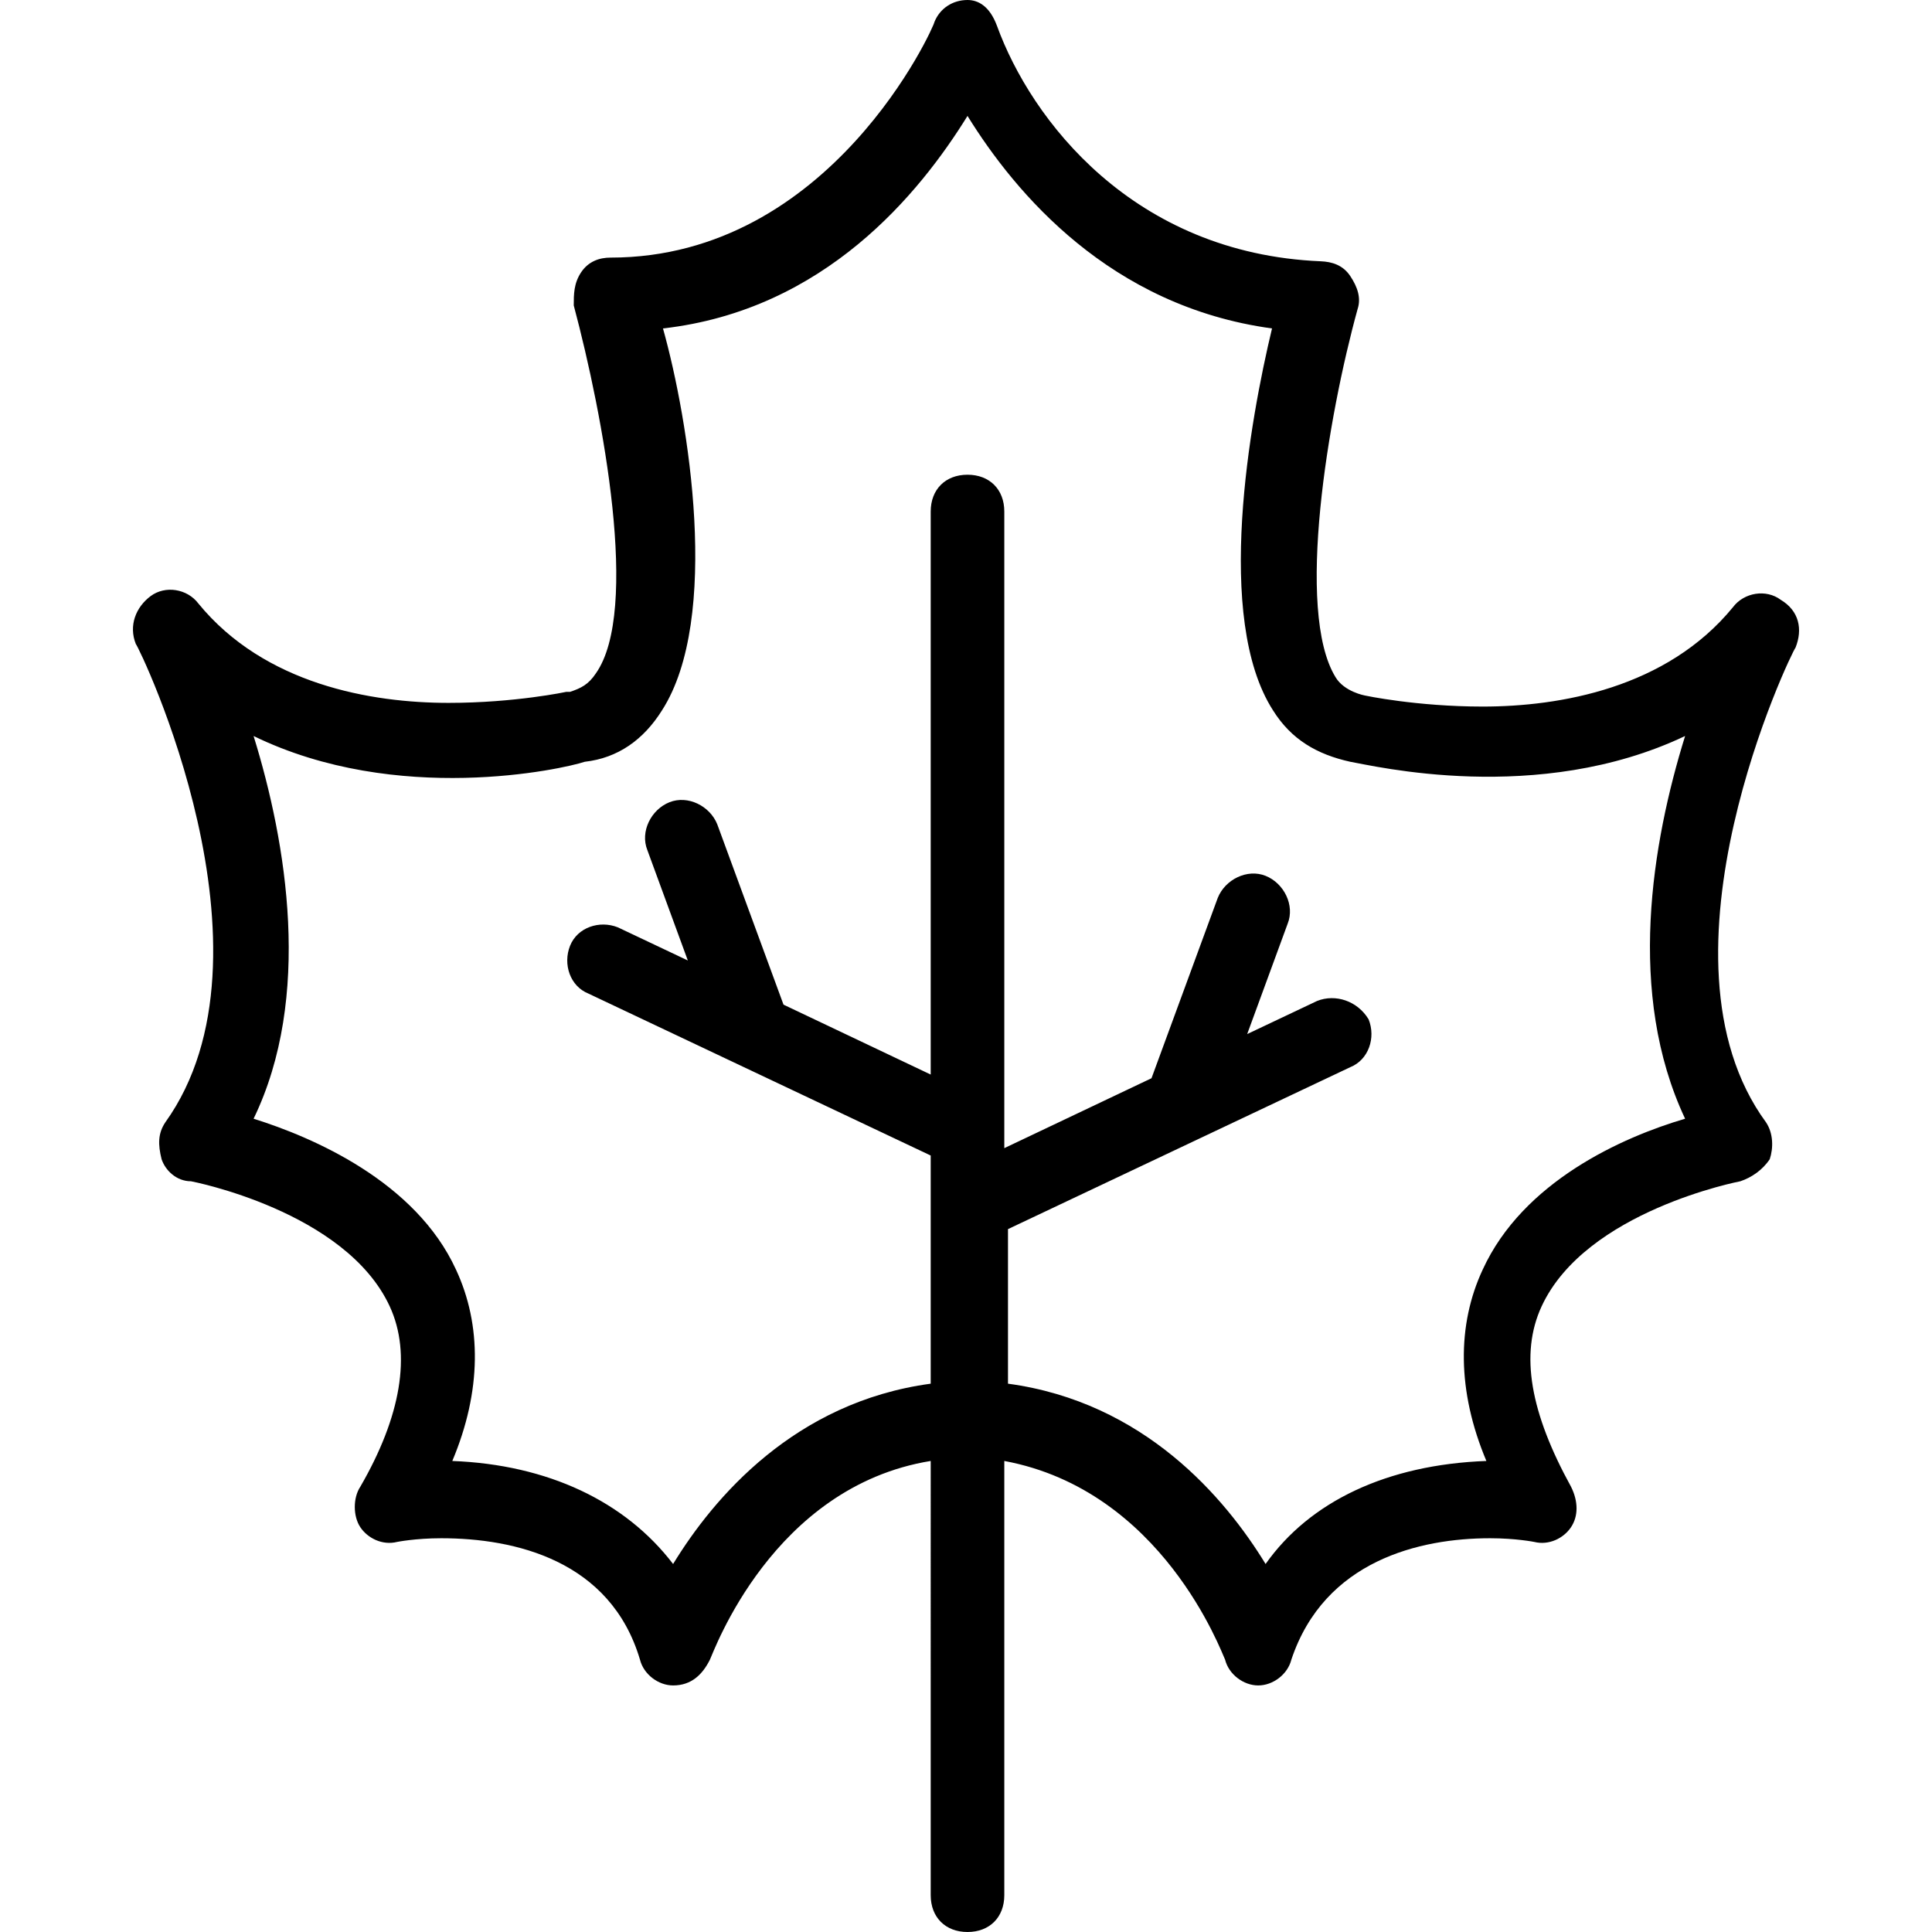 <?xml version="1.0" encoding="iso-8859-1"?>
<!-- Generator: Adobe Illustrator 19.0.0, SVG Export Plug-In . SVG Version: 6.00 Build 0)  -->
<svg version="1.1" id="Capa_1" xmlns="http://www.w3.org/2000/svg" xmlns:xlink="http://www.w3.org/1999/xlink" x="0px" y="0px"
	 viewBox="0 0 420 420" style="enable-background:new 0 0 420 420;" xml:space="preserve">
<g>
	<g>
		<path d="M387.128,130.4c-3.2-2.4-8-1.6-10.4,1.6c-14.4,17.6-37.6,21.6-54.4,21.6c-14.4,0-25.6-2.4-25.6-2.4s-4.5-0.8-6.4-4
			c-8.8-14.4-1.6-56.8,4.8-80c0.8-2.4,0-4.8-1.6-7.2c-1.6-2.4-4-3.1-6.4-3.2c-40.8-1.7-63-30.8-70.4-51.2c-1.6-4.3-4.1-5.6-6.4-5.6
			c-3.2,0-6,1.8-7.2,4.8c0,0.8-22.4,51.2-70.4,51.2c-2.4,0-4.8,0.8-6.4,3.2c-1.6,2.4-1.6,4.8-1.6,7.2c6.4,24,14.4,66.4,4.8,80
			c-1.6,2.4-3.2,3.2-5.6,4h-0.8c0,0-11.2,2.4-25.6,2.4c-16.8,0-40-4-54.4-21.6c-2.4-3.2-7.2-4-10.4-1.6c-3.2,2.4-4.8,6.4-3.2,10.4
			c0.8,0.8,32.8,67.2,6.4,104c-1.6,2.4-1.6,4.8-0.8,8c0.8,2.4,3.2,4.8,6.4,4.8c0,0,33.6,6.4,43.2,27.2c4.8,10.4,2.4,24-6.4,39.2
			c-1.6,2.4-1.6,6.4,0,8.8c1.6,2.4,4.8,4,8,3.2c0,0,4-0.8,9.6-0.8c16,0,36.8,4.8,43.2,26.4c0.8,3.2,4,5.6,7.2,5.6c4,0,6.4-2.4,8-5.6
			c0.8-1.6,13.6-37.6,48-43.2V412c0,4.8,3.2,8,8,8s8-3.2,8-8v-94.4c34.4,6.4,47.2,41.6,48,43.2c0.8,3.2,4,5.6,7.2,5.6
			s6.4-2.4,7.2-5.6c7.2-21.6,28-26.4,43.2-26.4c5.6,0,9.6,0.8,9.6,0.8c3.2,0.8,6.4-0.8,8-3.2c1.6-2.4,1.6-5.6,0-8.8
			c-8.8-16-11.2-28.8-6.4-39.2c9.6-20.8,43.2-27.2,43.2-27.2c2.4-0.8,4.8-2.4,6.4-4.8c0.8-2.4,0.8-5.6-0.8-8
			c-26.4-36,5.6-102.4,6.4-103.2C391.928,136.8,391.128,132.8,387.128,130.4z M366.327,243.2c-13.6,4-35.2,13.6-44,32.8
			c-5.6,12-5.6,26.4,0.8,41.6c-21.6,0.8-38.4,8.8-48,22.4c-8.8-14.4-26.4-35.2-56-39.2v-33.6l74.4-35.2c4-1.6,5.6-6.4,4-10.4
			c-2.4-4-7.2-5.6-11.2-4l-15.2,7.2l8.8-24c1.6-4-0.8-8.8-4.8-10.4c-4-1.6-8.8,0.8-10.4,4.8l-14.4,39.2l-32,15.2V111.2
			c0-4.8-3.2-8-8-8s-8,3.2-8,8v122.4l-32-15.2l-14.4-39.2c-1.6-4-6.4-6.4-10.4-4.8s-6.4,6.4-4.8,10.4l8.8,24l-15.2-7.2
			c-4-1.6-8.8,0-10.4,4c-1.6,4,0,8.8,4,10.4l74.4,35.2v49.6c-29.6,4-47.2,24.8-56,39.2c-10.4-13.6-27.2-21.6-48-22.4
			c6.4-15.2,6.4-29.6,0.8-41.6c-8.8-19.2-31.2-28.8-44-32.8c12.8-26.4,7.2-60,0-83.2c31.2,15.2,67.2,7.2,72,5.6
			c7.2-0.8,12.8-4.8,16.8-11.2c12.8-20,5.8-63,0.2-83c35.2-4,55.8-29.4,66.2-46.2c10.4,16.8,31,41.4,66.2,46.2
			c-4.8,20-12.6,63,0.2,83c4,6.4,9.6,9.6,16.8,11.2c4.8,0.8,40.8,9.6,72.8-5.6C359.127,183.2,353.527,216,366.327,243.2z"/>
	</g>
</g>
<g>
</g>
<g>
</g>
<g>
</g>
<g>
</g>
<g>
</g>
<g>
</g>
<g>
</g>
<g>
</g>
<g>
</g>
<g>
</g>
<g>
</g>
<g>
</g>
<g>
</g>
<g>
</g>
<g>
</g>
</svg>
